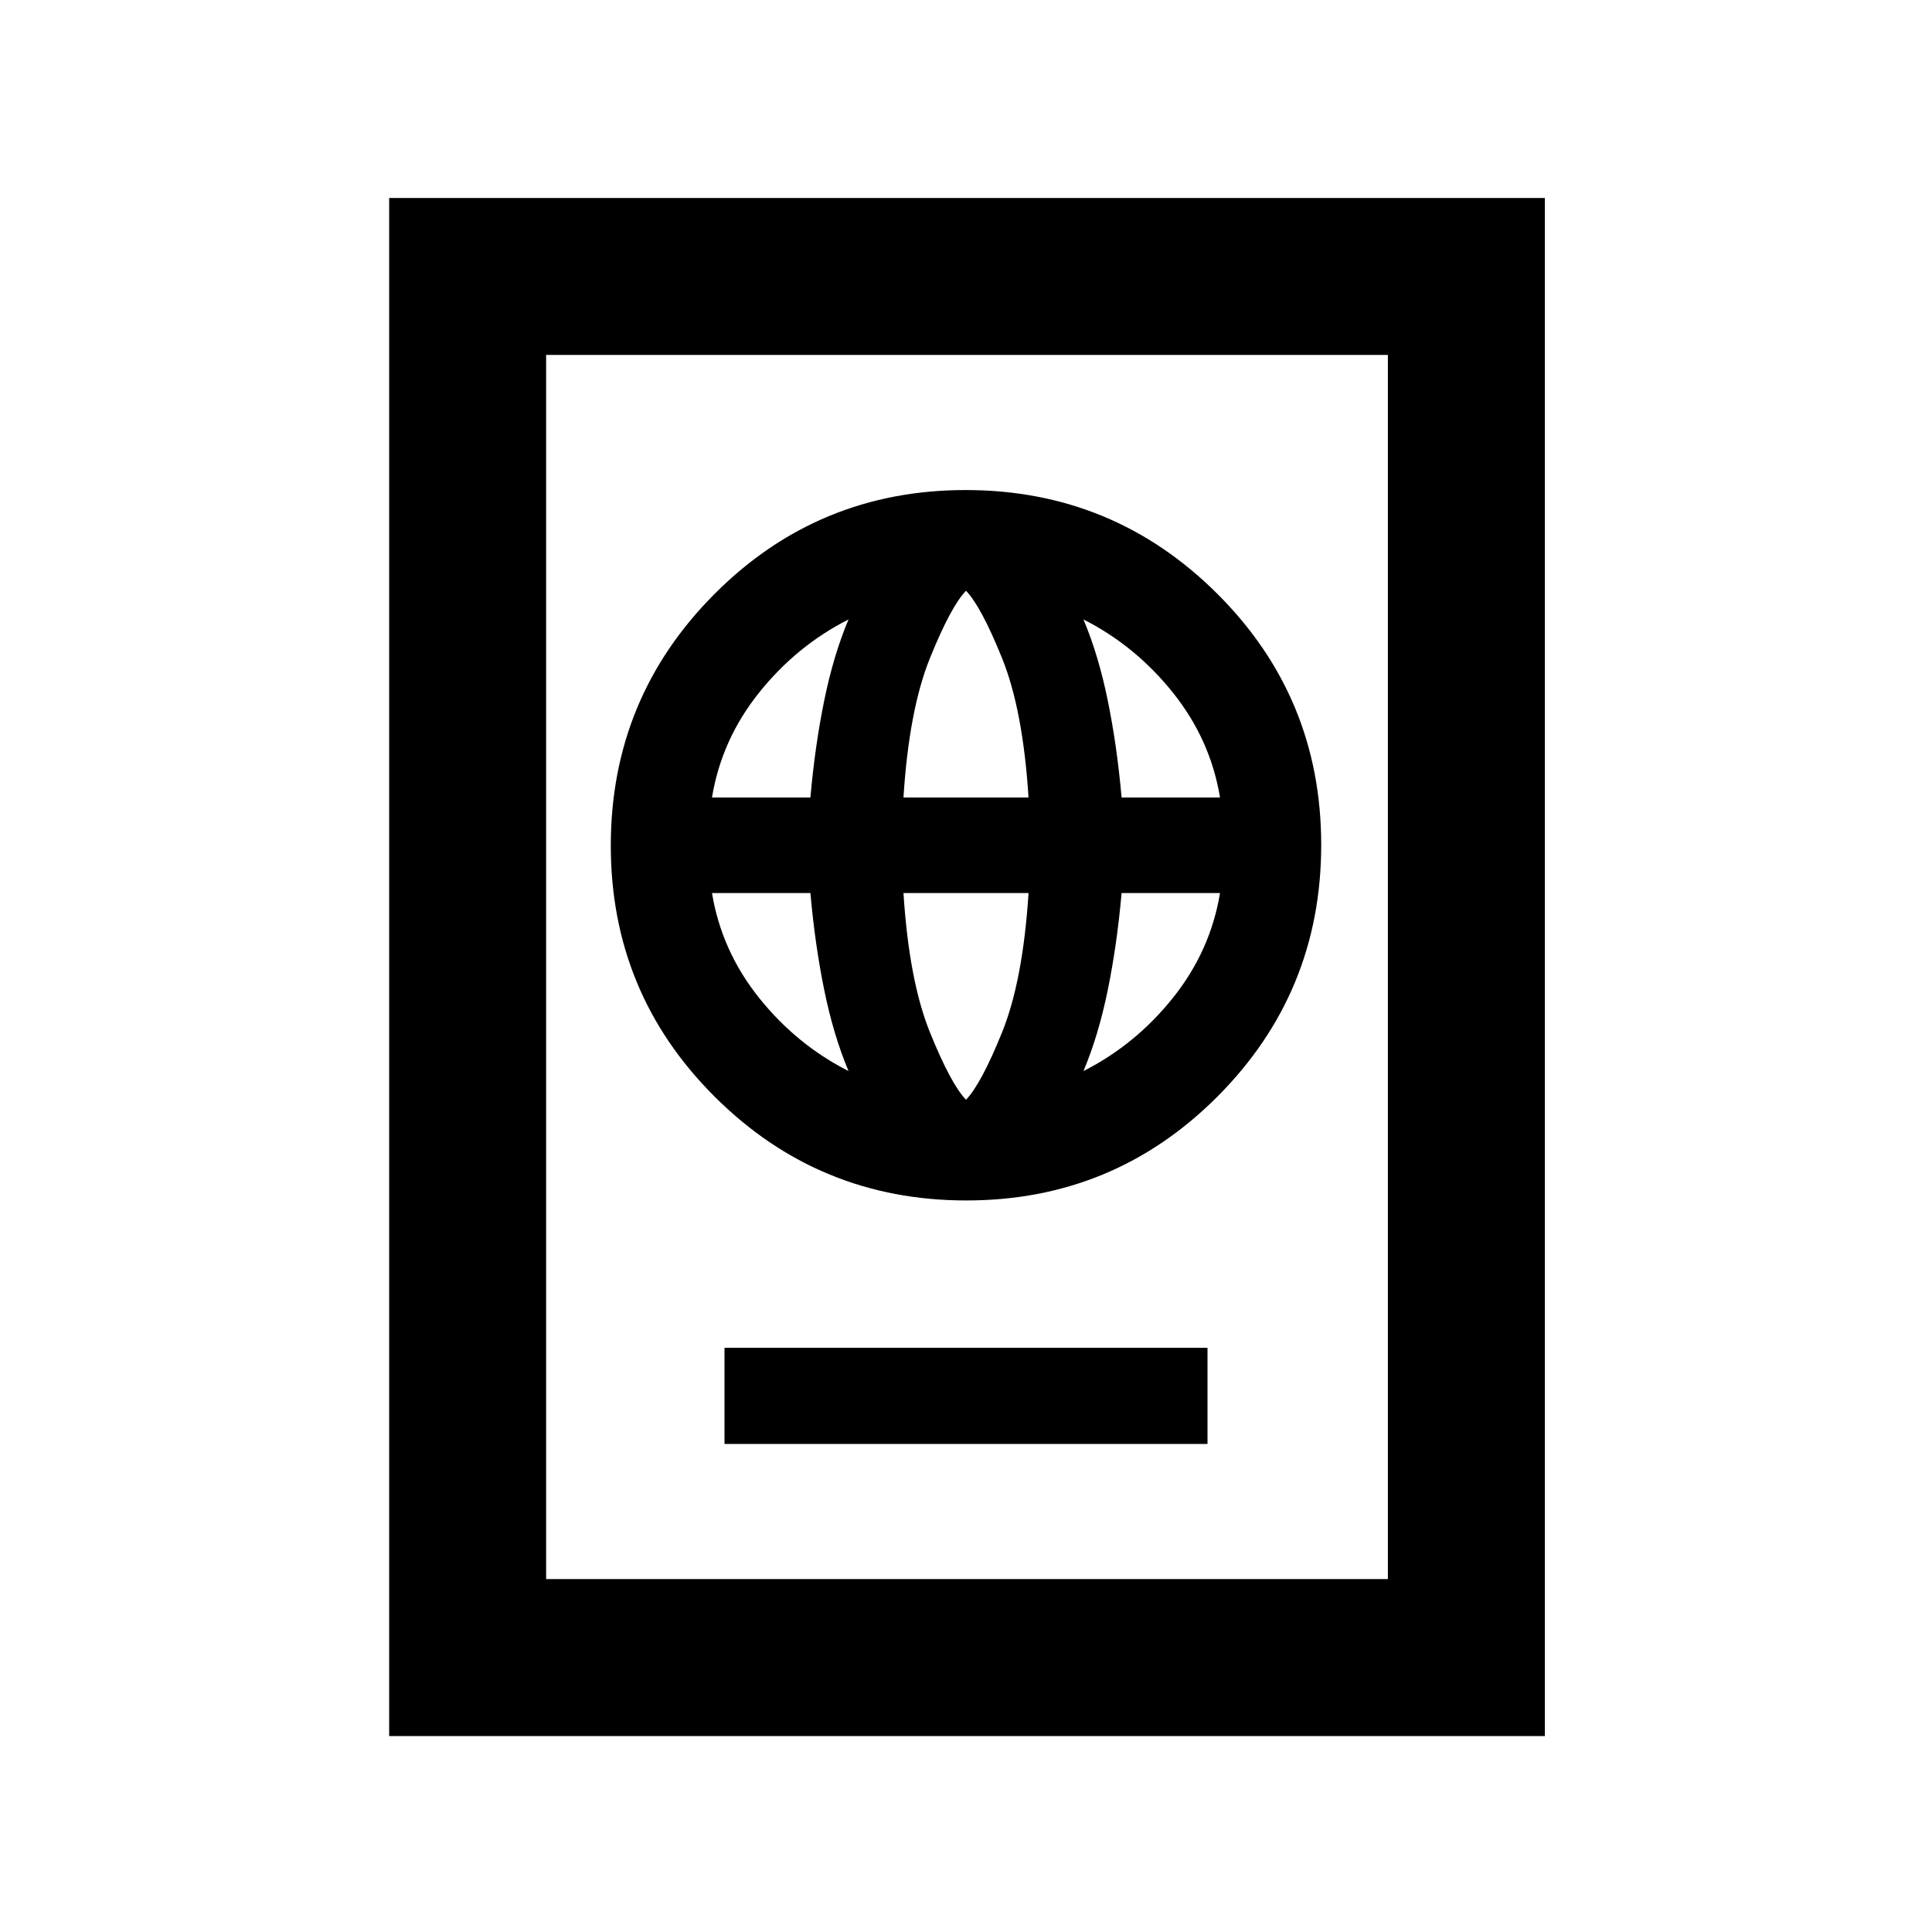 <svg xmlns="http://www.w3.org/2000/svg" height="20" viewBox="0 -960 960 960" width="20"><path d="M360-242.5h240v-47.78H360v47.78Zm120.18-121q73.32 0 124.82-51.68t51.5-125q0-73.32-51.68-124.82t-125-51.5q-73.32 0-124.82 51.68t-51.5 125q0 73.32 51.68 124.82t125 51.5Zm-.18-50.04q-7.52-7.79-17.91-33.47-10.39-25.69-13.16-69.25h62.14q-2.77 43.56-13.16 69.25-10.39 25.68-17.91 33.47Zm-58.37-14.26q-25.78-13.05-44.43-36.35-18.66-23.31-23.42-52.11h48.91q2.24 25.47 6.84 48.06 4.6 22.59 12.1 40.4Zm116.74 0q7.5-17.81 12.1-40.4t6.84-48.06h48.91q-4.76 28.8-23.42 52.11-18.65 23.3-44.43 36.35ZM353.78-563.74q4.76-28.8 23.42-52.11 18.65-23.3 44.43-36.35-7.5 17.81-12.1 40.4t-6.84 48.06h-48.91Zm95.15 0q2.77-43.56 13.16-69.25 10.39-25.68 17.91-33.47 7.52 7.79 17.91 33.47 10.39 25.69 13.16 69.25h-62.14Zm108.38 0q-2.24-25.47-6.84-48.06-4.6-22.59-12.1-40.4 25.78 13.05 44.43 36.35 18.66 23.31 23.42 52.11h-48.91ZM193.37-97.37v-764.26h574.26v764.26H193.37Zm78-78h418.26v-608.26H271.37v608.26Zm0 0v-608.26 608.26Z"/></svg>